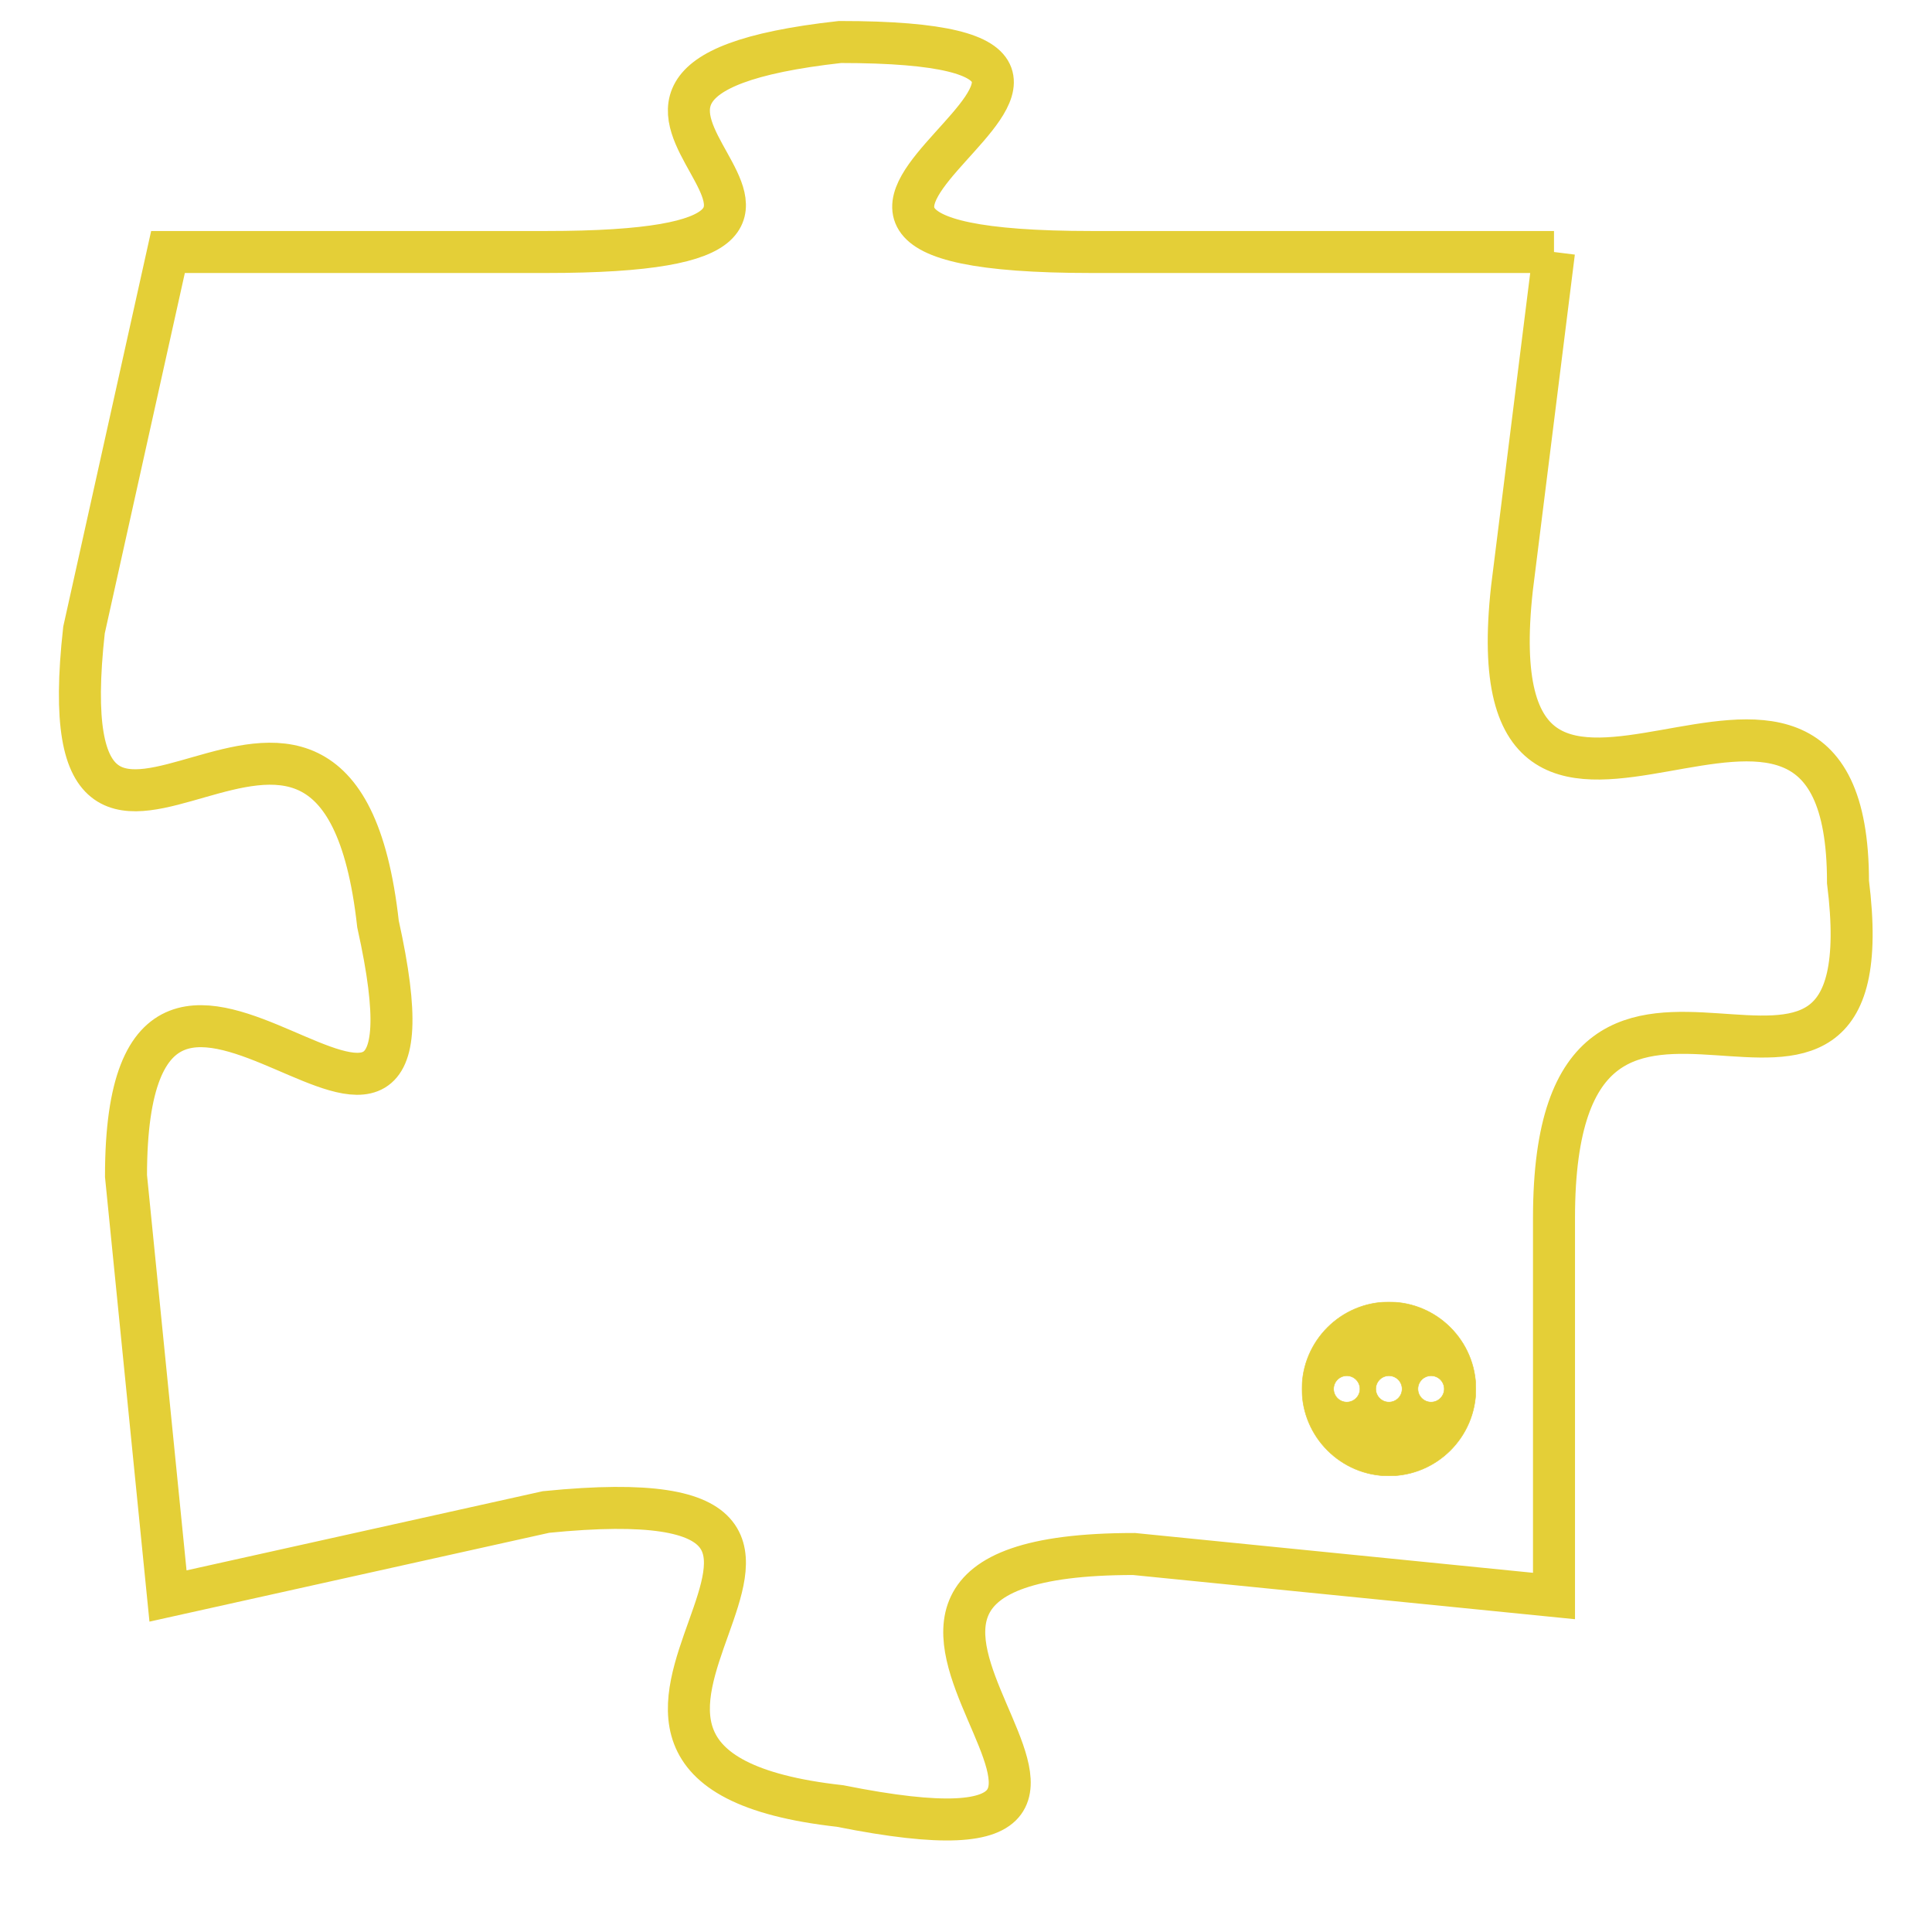 <svg version="1.1" xmlns="http://www.w3.org/2000/svg" xmlns:xlink="http://www.w3.org/1999/xlink" fill="transparent" x="0" y="0" width="350" height="350" preserveAspectRatio="xMinYMin slice"><style type="text/css">.links{fill:transparent;stroke: #E4CF37;}.links:hover{fill:#63D272; opacity:0.4;}</style><defs><g id="allt"><path id="t9579" d="M2970,2336 L2959,2336 C2948,2336 2963,2331 2953,2331 C2944,2332 2956,2336 2946,2336 L2937,2336 2937,2336 L2935,2345 C2934,2354 2941,2343 2942,2352 C2944,2361 2936,2349 2936,2358 L2937,2368 2937,2368 L2946,2366 C2956,2365 2944,2372 2953,2373 C2963,2375 2950,2367 2960,2367 L2970,2368 2970,2368 L2970,2359 C2970,2350 2978,2359 2977,2351 C2977,2343 2968,2353 2969,2344 L2970,2336"/></g><clipPath id="c" clipRule="evenodd" fill="transparent"><use href="#t9579"/></clipPath></defs><svg viewBox="2933 2330 46 46" preserveAspectRatio="xMinYMin meet"><svg width="4380" height="2430"><g><image crossorigin="anonymous" x="0" y="0" href="https://nftpuzzle.license-token.com/assets/completepuzzle.svg" width="100%" height="100%" /><g class="links"><use href="#t9579"/></g></g></svg><svg x="2964" y="2361" height="9%" width="9%" viewBox="0 0 330 330"><g><a xlink:href="https://nftpuzzle.license-token.com/" class="links"><title>See the most innovative NFT based token software licensing project</title><path fill="#E4CF37" id="more" d="M165,0C74.019,0,0,74.019,0,165s74.019,165,165,165s165-74.019,165-165S255.981,0,165,0z M85,190 c-13.785,0-25-11.215-25-25s11.215-25,25-25s25,11.215,25,25S98.785,190,85,190z M165,190c-13.785,0-25-11.215-25-25 s11.215-25,25-25s25,11.215,25,25S178.785,190,165,190z M245,190c-13.785,0-25-11.215-25-25s11.215-25,25-25 c13.785,0,25,11.215,25,25S258.785,190,245,190z"></path></a></g></svg></svg></svg>